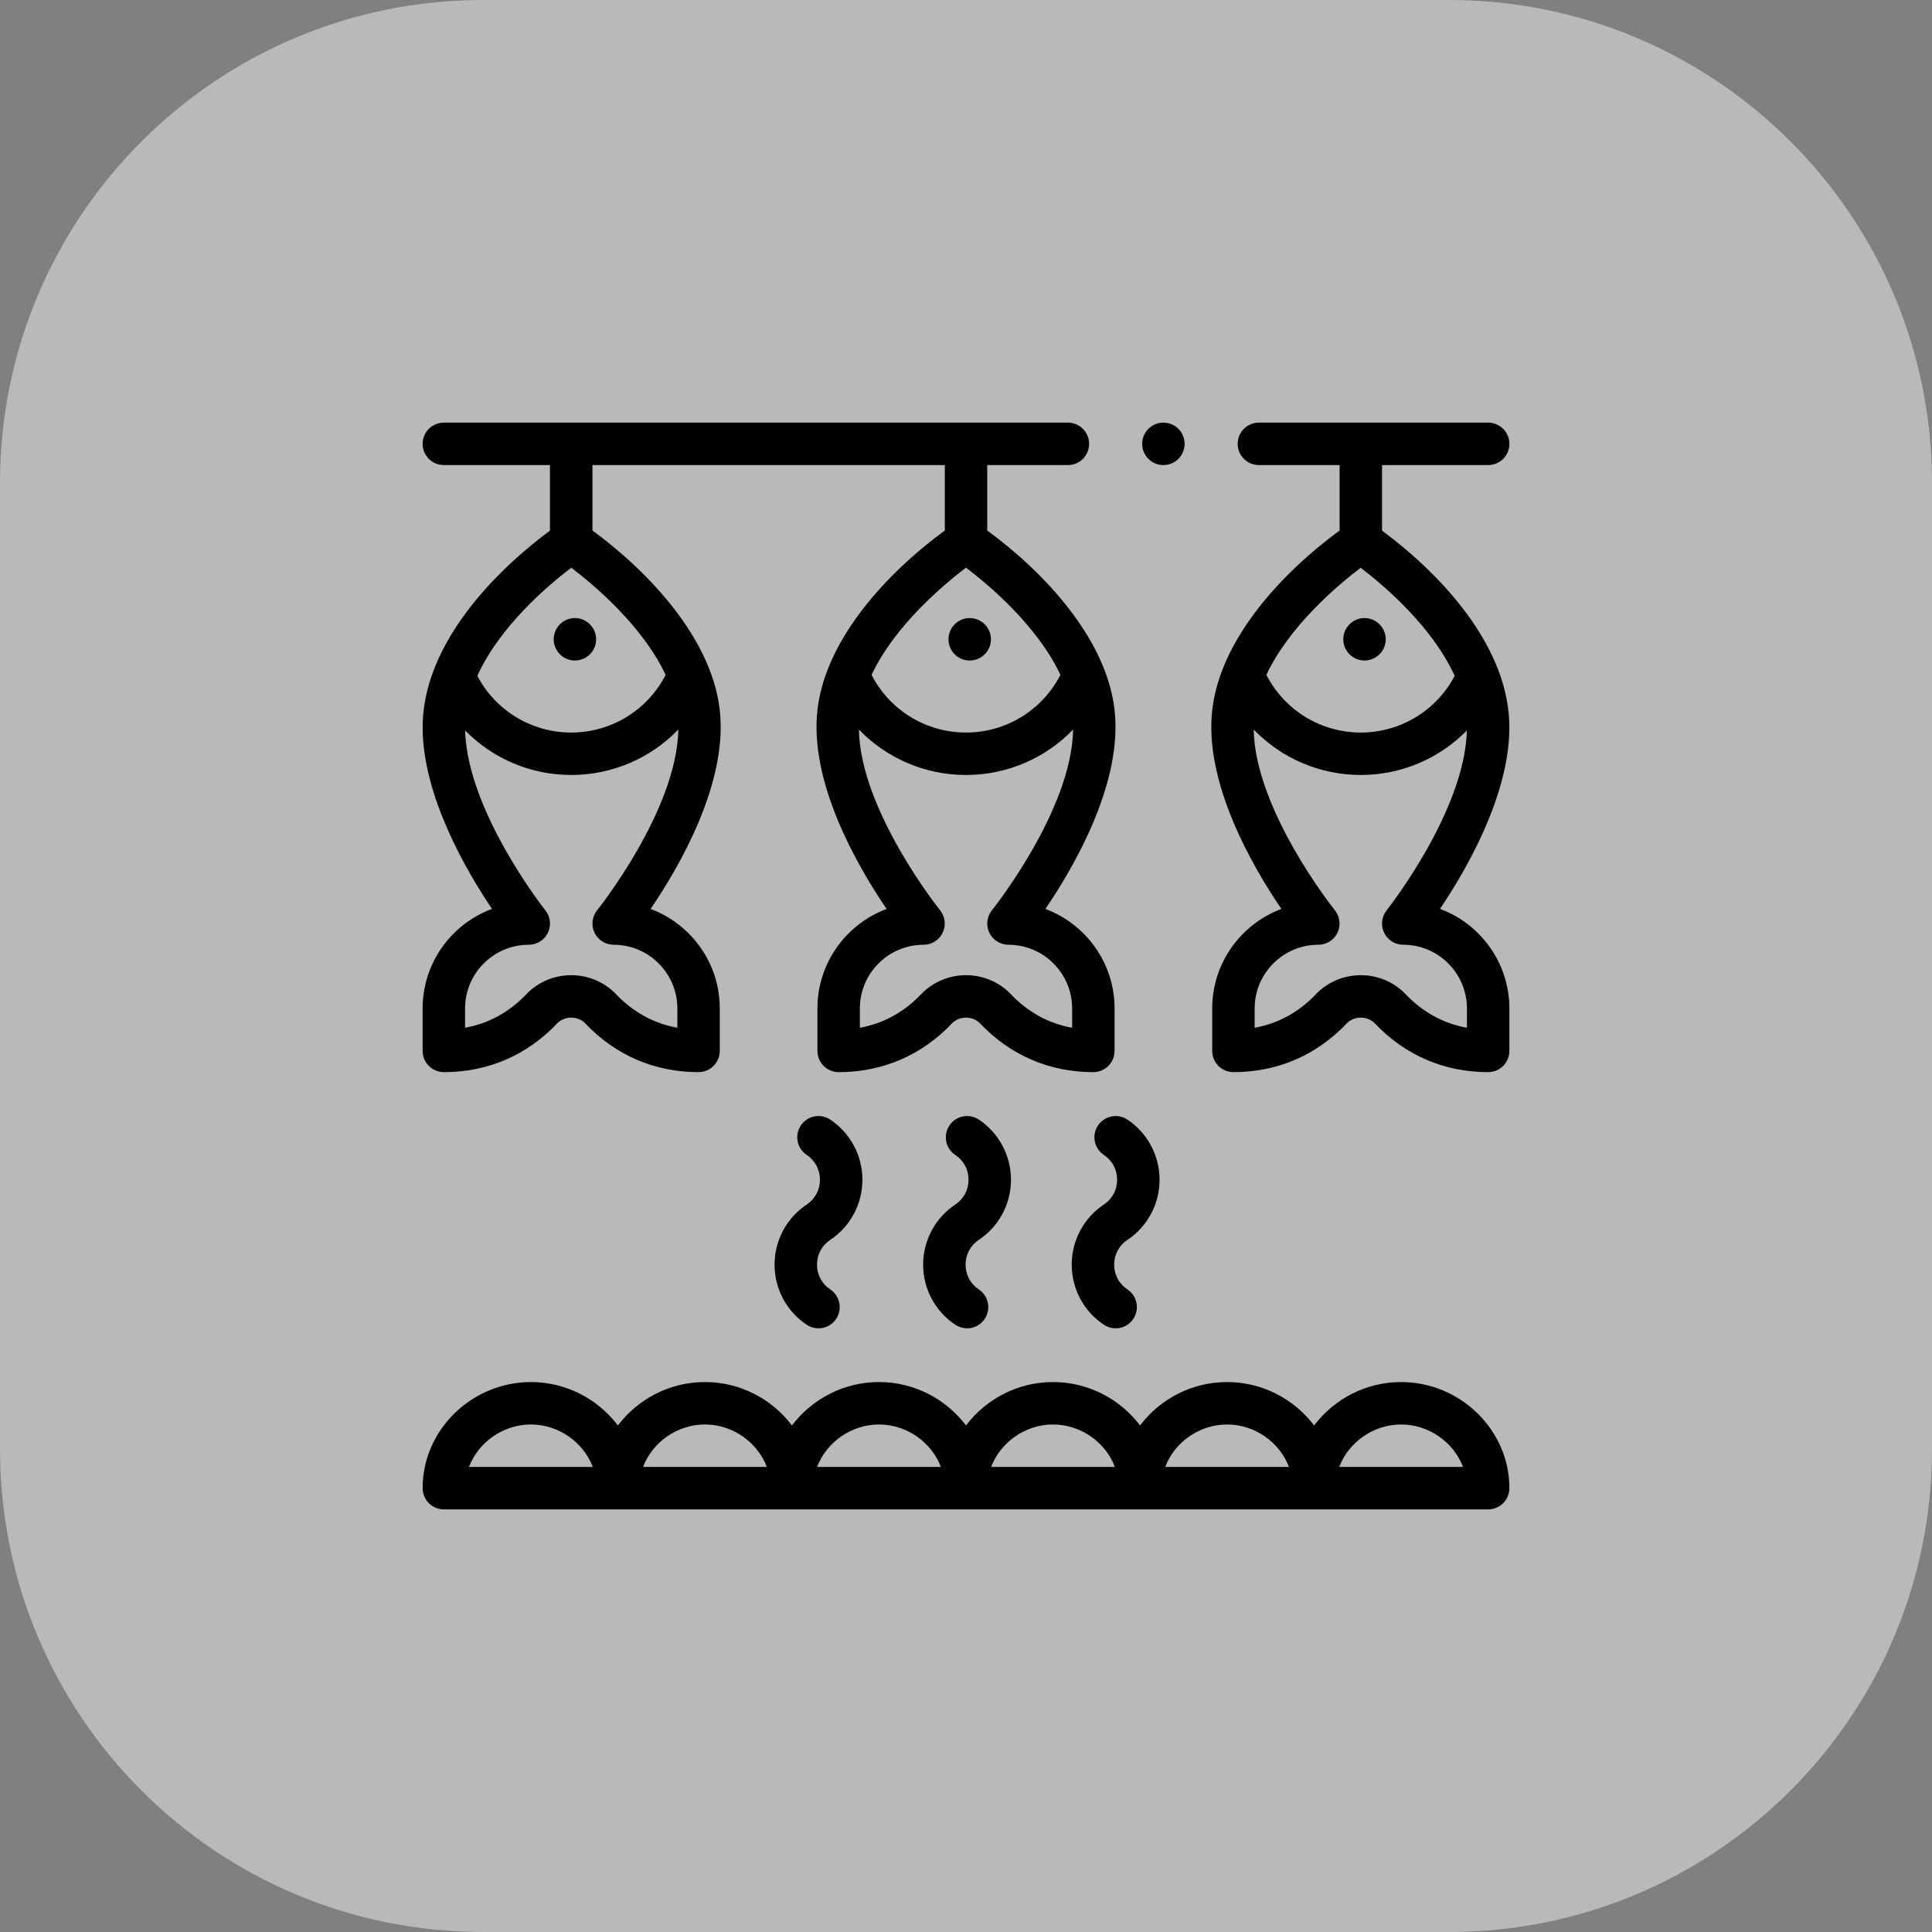 <svg width="32" height="32" viewBox="0 0 32 32" fill="none" xmlns="http://www.w3.org/2000/svg">
<rect x="0" y="0" width="32" height="32" fill="#808080" stroke="none"/>
<g clip-path="url(#clip0_193_287)">
<path d="M24 0H8C3.582 0 0 3.582 0 8V24C0 28.418 3.582 32 8 32H24C28.418 32 32 28.418 32 24V8C32 3.582 28.418 0 24 0Z" fill="white" fill-opacity="0.45"/>
<path d="M22.6 10.94C22.794 10.94 22.952 10.783 22.952 10.589C22.952 10.395 22.794 10.237 22.6 10.237C22.406 10.237 22.249 10.395 22.249 10.589C22.249 10.783 22.406 10.94 22.6 10.94Z" fill="black"/>
<path d="M16.061 10.94C16.255 10.94 16.413 10.783 16.413 10.589C16.413 10.395 16.255 10.237 16.061 10.237C15.867 10.237 15.71 10.395 15.71 10.589C15.71 10.783 15.867 10.94 16.061 10.94Z" fill="black"/>
<path d="M9.522 10.94C9.716 10.94 9.874 10.783 9.874 10.589C9.874 10.395 9.716 10.237 9.522 10.237C9.328 10.237 9.171 10.395 9.171 10.589C9.171 10.783 9.328 10.94 9.522 10.94Z" fill="black"/>
<path d="M23.207 22.891C22.633 22.891 22.105 23.163 21.766 23.61C21.425 23.162 20.897 22.891 20.324 22.891C19.75 22.891 19.222 23.163 18.883 23.61C18.543 23.162 18.014 22.891 17.441 22.891C16.856 22.891 16.332 23.172 16 23.61C15.668 23.172 15.144 22.891 14.559 22.891C13.984 22.891 13.457 23.163 13.117 23.61C12.777 23.162 12.249 22.891 11.676 22.891C11.101 22.891 10.574 23.163 10.234 23.61C9.894 23.162 9.366 22.891 8.793 22.891C7.821 22.891 7 23.677 7 24.648C7 24.843 7.157 25 7.352 25H24.648C24.843 25 25 24.843 25 24.648C25 23.677 24.179 22.891 23.207 22.891ZM7.768 24.297C7.921 23.892 8.329 23.594 8.793 23.594C9.257 23.594 9.665 23.892 9.818 24.297H7.768ZM10.651 24.297C10.804 23.892 11.212 23.594 11.676 23.594C12.14 23.594 12.547 23.892 12.701 24.297H10.651ZM13.534 24.297C13.687 23.892 14.095 23.594 14.559 23.594C15.023 23.594 15.43 23.892 15.584 24.297H13.534ZM16.416 24.297C16.57 23.892 16.977 23.594 17.441 23.594C17.905 23.594 18.313 23.892 18.466 24.297H16.416ZM19.299 24.297C19.453 23.892 19.86 23.594 20.324 23.594C20.788 23.594 21.196 23.892 21.349 24.297H19.299ZM22.182 24.297C22.335 23.892 22.743 23.594 23.207 23.594C23.671 23.594 24.079 23.892 24.232 24.297H22.182Z" fill="black"/>
<path d="M13.752 20.536C14.085 20.314 14.284 19.942 14.284 19.541C14.285 19.14 14.085 18.767 13.752 18.544C13.59 18.437 13.372 18.48 13.264 18.642C13.156 18.803 13.2 19.022 13.362 19.129C13.501 19.223 13.581 19.372 13.581 19.54C13.581 19.708 13.501 19.858 13.362 19.951C13.028 20.173 12.829 20.546 12.829 20.947C12.829 21.348 13.028 21.72 13.362 21.942C13.523 22.049 13.741 22.007 13.849 21.845C13.957 21.683 13.913 21.465 13.752 21.357C13.612 21.264 13.532 21.114 13.532 20.947C13.532 20.779 13.612 20.629 13.752 20.536Z" fill="black"/>
<path d="M16.212 20.536C16.546 20.314 16.745 19.942 16.745 19.541C16.745 19.14 16.546 18.767 16.213 18.544C16.051 18.437 15.833 18.48 15.725 18.642C15.617 18.803 15.661 19.022 15.822 19.129C15.962 19.223 16.042 19.372 16.042 19.54C16.042 19.708 15.962 19.858 15.822 19.951C15.489 20.173 15.29 20.546 15.29 20.947C15.29 21.348 15.489 21.72 15.823 21.942C15.984 22.049 16.202 22.007 16.31 21.845C16.418 21.683 16.374 21.465 16.212 21.357C16.073 21.264 15.993 21.114 15.993 20.947C15.993 20.779 16.073 20.629 16.212 20.536Z" fill="black"/>
<path d="M18.674 18.544C18.512 18.437 18.294 18.48 18.186 18.642C18.078 18.803 18.122 19.022 18.283 19.129C18.423 19.223 18.503 19.372 18.503 19.54C18.503 19.708 18.423 19.858 18.283 19.951C17.95 20.173 17.751 20.546 17.751 20.947C17.751 21.348 17.95 21.72 18.284 21.942C18.445 22.049 18.663 22.007 18.771 21.845C18.879 21.683 18.835 21.465 18.674 21.357C18.534 21.264 18.454 21.114 18.454 20.947C18.454 20.779 18.534 20.629 18.674 20.536C19.007 20.314 19.206 19.942 19.206 19.541C19.206 19.14 19.007 18.767 18.674 18.544Z" fill="black"/>
<path d="M7.352 17.758C8.079 17.758 8.728 17.479 9.229 16.95C9.287 16.89 9.371 16.855 9.461 16.855C9.551 16.855 9.635 16.89 9.693 16.95C10.194 17.479 10.843 17.758 11.57 17.758C11.764 17.758 11.922 17.6 11.922 17.406V16.703C11.922 15.949 11.444 15.304 10.776 15.055C11.259 14.346 12.068 12.949 11.919 11.738C11.776 10.572 10.759 9.481 9.813 8.787V7.703H15.649V8.787C14.701 9.481 13.685 10.571 13.542 11.738C13.393 12.949 14.202 14.346 14.685 15.055C14.017 15.304 13.539 15.949 13.539 16.703V17.406C13.539 17.6 13.697 17.758 13.891 17.758C14.618 17.758 15.267 17.479 15.768 16.95C15.826 16.89 15.91 16.855 16 16.855C16.09 16.855 16.174 16.89 16.232 16.95C16.733 17.479 17.382 17.758 18.109 17.758C18.303 17.758 18.461 17.6 18.461 17.406V16.703C18.461 15.949 17.983 15.304 17.315 15.055C17.798 14.346 18.607 12.949 18.458 11.738C18.315 10.572 17.303 9.484 16.352 8.787V7.703H17.688C17.882 7.703 18.039 7.546 18.039 7.352C18.039 7.157 17.882 7 17.688 7H7.352C7.157 7 7 7.157 7 7.352C7 7.546 7.157 7.703 7.352 7.703H9.109V8.789C8.069 9.561 6.989 10.764 7 12.065C7.009 13.189 7.713 14.408 8.149 15.054C7.479 15.302 7 15.948 7 16.703V17.406C7 17.6 7.157 17.758 7.352 17.758ZM16.43 15.076C16.345 15.181 16.328 15.326 16.386 15.448C16.444 15.571 16.568 15.648 16.703 15.648C17.285 15.648 17.758 16.122 17.758 16.703V17.023C17.37 16.953 17.024 16.764 16.742 16.466C16.552 16.267 16.282 16.152 16 16.152C15.718 16.152 15.448 16.267 15.258 16.466C14.976 16.764 14.63 16.953 14.242 17.023V16.703C14.242 16.122 14.715 15.648 15.297 15.648C15.432 15.648 15.556 15.571 15.614 15.448C15.672 15.326 15.655 15.181 15.57 15.076C15.556 15.059 14.248 13.42 14.226 12.083C14.681 12.556 15.316 12.836 16 12.836C16.684 12.836 17.319 12.556 17.774 12.083C17.752 13.42 16.444 15.059 16.43 15.076ZM17.564 11.178C17.264 11.762 16.665 12.133 16 12.133C15.335 12.133 14.736 11.762 14.436 11.178C14.82 10.361 15.629 9.684 16 9.402C16.372 9.684 17.18 10.361 17.564 11.178ZM9.462 9.403C9.834 9.685 10.641 10.362 11.025 11.178C10.725 11.762 10.126 12.133 9.461 12.133C8.804 12.133 8.208 11.769 7.906 11.194C8.276 10.382 9.048 9.718 9.462 9.403ZM7.703 16.703C7.703 16.122 8.176 15.648 8.758 15.648C8.893 15.648 9.016 15.571 9.075 15.449C9.133 15.328 9.117 15.183 9.033 15.078C9.019 15.061 7.739 13.44 7.704 12.099C8.158 12.562 8.786 12.836 9.461 12.836C10.145 12.836 10.78 12.556 11.235 12.083C11.213 13.42 9.905 15.059 9.891 15.076C9.806 15.181 9.789 15.326 9.847 15.448C9.905 15.571 10.029 15.648 10.164 15.648C10.746 15.648 11.219 16.122 11.219 16.703V17.023C10.832 16.953 10.485 16.764 10.203 16.466C10.013 16.267 9.743 16.152 9.461 16.152C9.179 16.152 8.909 16.267 8.719 16.466C8.437 16.764 8.091 16.953 7.703 17.023V16.703Z" fill="black"/>
<path d="M19.27 7.703C19.464 7.703 19.621 7.546 19.621 7.352C19.621 7.157 19.464 7 19.27 7C19.075 7 18.918 7.157 18.918 7.352C18.918 7.546 19.075 7.703 19.27 7.703Z" fill="black"/>
<path d="M24.648 7.703C24.843 7.703 25 7.546 25 7.352C25 7.157 24.843 7 24.648 7H20.852C20.657 7 20.5 7.157 20.5 7.352C20.5 7.546 20.657 7.703 20.852 7.703H22.188V8.787C21.24 9.481 20.224 10.571 20.081 11.738C19.932 12.949 20.741 14.346 21.224 15.055C20.555 15.304 20.078 15.949 20.078 16.703V17.406C20.078 17.6 20.235 17.758 20.43 17.758C21.157 17.758 21.806 17.479 22.307 16.95C22.365 16.89 22.449 16.855 22.539 16.855C22.629 16.855 22.713 16.89 22.771 16.95C23.272 17.479 23.921 17.758 24.648 17.758C24.843 17.758 25 17.6 25 17.406V16.703C25 15.948 24.521 15.302 23.851 15.054C24.287 14.408 24.991 13.189 25 12.065C25.011 10.762 23.933 9.562 22.891 8.789V7.703H24.648ZM22.968 15.077C22.883 15.183 22.867 15.327 22.925 15.449C22.984 15.571 23.107 15.648 23.242 15.648C23.824 15.648 24.297 16.122 24.297 16.703V17.023C23.91 16.953 23.563 16.764 23.281 16.466C23.091 16.267 22.821 16.152 22.539 16.152C22.257 16.152 21.987 16.267 21.797 16.466C21.515 16.764 21.169 16.953 20.781 17.023V16.703C20.781 16.122 21.254 15.648 21.836 15.648C21.971 15.648 22.095 15.571 22.153 15.448C22.211 15.326 22.194 15.181 22.109 15.076C22.095 15.059 20.787 13.42 20.765 12.083C21.22 12.556 21.855 12.836 22.539 12.836C23.214 12.836 23.842 12.562 24.296 12.099C24.262 13.44 22.98 15.061 22.968 15.077ZM24.094 11.194C23.792 11.769 23.197 12.133 22.539 12.133C21.874 12.133 21.275 11.762 20.975 11.178C21.359 10.362 22.165 9.686 22.537 9.404C22.95 9.719 23.726 10.388 24.094 11.194Z" fill="black"/>
</g>
<defs>
<clipPath id="clip0_193_287">
<rect width="32" height="32" fill="white"/>
</clipPath>
</defs>
</svg>
